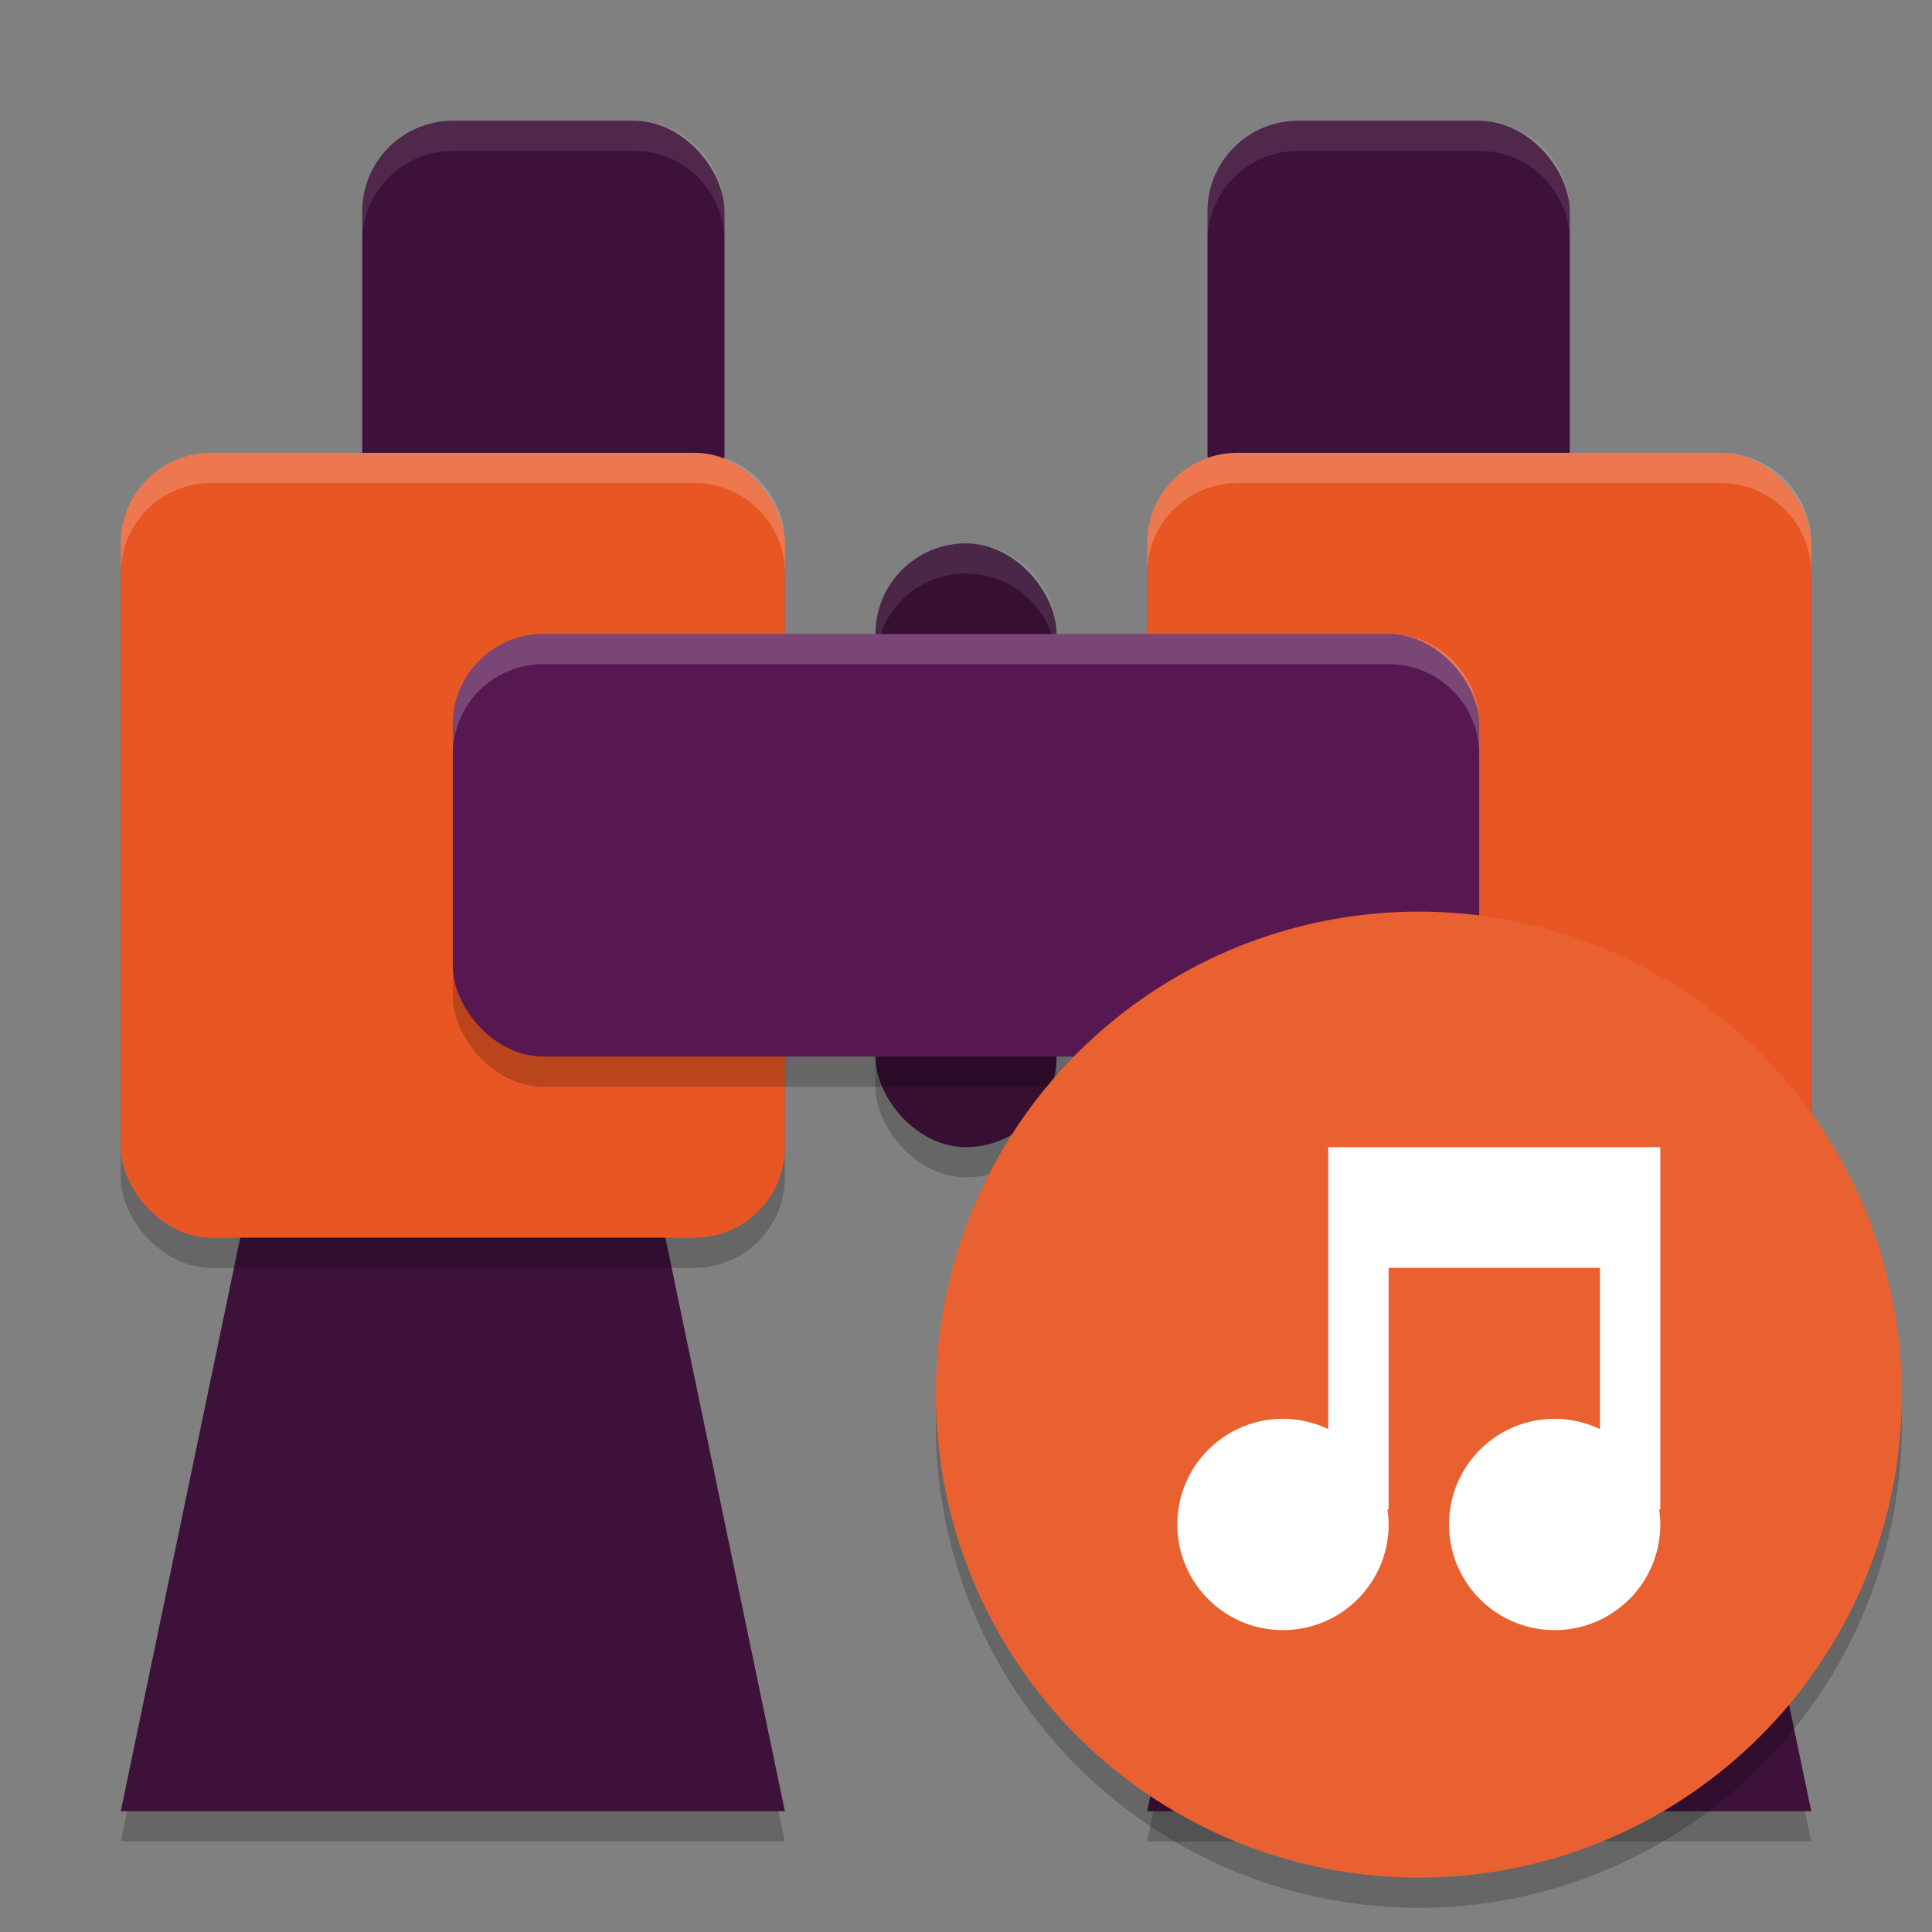 <svg width="64" height="64" version="1.1" xmlns="http://www.w3.org/2000/svg">
 <rect width="100%" height="100%" fill="#808080" stroke="none"/>
 <path d="m38 61h22l-5-24h-12z" style="opacity:.2"/>
 <path d="m38 60h22l-5-24h-12z" style="fill:#3d1139"/>
 <rect x="29" y="19" width="6" height="20" rx="3" ry="3" style="opacity:.2"/>
 <rect x="29" y="18" width="6" height="20" rx="3" ry="3" style="fill:#360f32"/>
 <rect x="40" y="4" width="12" height="14" rx="3" ry="3" style="fill:#3d1139"/>
 <rect x="38" y="16" width="22" height="26" rx="3" ry="3" style="opacity:.2"/>
 <rect x="38" y="15" width="22" height="26" rx="3" ry="3" style="fill:#e85624"/>
 <rect x="12" y="4" width="12" height="14" rx="3" ry="3" style="fill:#3d1139"/>
 <path d="m4 61h22l-5-24h-12z" style="opacity:.2"/>
 <path d="m4 60h22l-5-24h-12z" style="fill:#3d1139"/>
 <rect x="4" y="16" width="22" height="26" rx="3" ry="3" style="opacity:.2"/>
 <rect x="4" y="15" width="22" height="26" rx="3" ry="3" style="fill:#e85624"/>
 <rect x="15" y="22" width="34" height="14" rx="3" ry="3" style="opacity:.2"/>
 <path d="m32 18c-1.662 0-3 1.338-3 3v1c0-1.662 1.338-3 3-3s3 1.338 3 3v-1c0-1.662-1.338-3-3-3z" style="fill:#ffffff;opacity:.1"/>
 <rect x="15" y="21" width="34" height="14" rx="3" ry="3" style="fill:#571852"/>
 <circle cx="47" cy="47.199" r="16" style="opacity:.2"/>
 <circle cx="47" cy="46.199" r="16" style="fill:#e96031"/>
 <path d="m44 38v9.342a3.5 3.5 0 0 0-1.5-0.342 3.5 3.5 0 0 0-3.5 3.5 3.5 3.5 0 0 0 3.5 3.5 3.5 3.5 0 0 0 3.5-3.5 3.5 3.5 0 0 0-0.039-0.5h0.039v-8h7v5.342a3.5 3.5 0 0 0-1.5-0.342 3.5 3.5 0 0 0-3.5 3.5 3.5 3.5 0 0 0 3.5 3.5 3.5 3.5 0 0 0 3.5-3.5 3.5 3.5 0 0 0-0.039-0.5h0.039v-12h-9z" style="fill:#ffffff"/>
 <path d="m43 4c-1.662 0-3 1.338-3 3v1c0-1.662 1.338-3 3-3h6c1.662 0 3 1.338 3 3v-1c0-1.662-1.338-3-3-3h-6z" style="fill:#ffffff;opacity:.1"/>
 <path d="m41 15c-1.662 0-3 1.338-3 3v1c0-1.662 1.338-3 3-3h16c1.662 0 3 1.338 3 3v-1c0-1.662-1.338-3-3-3h-16z" style="fill:#ffffff;opacity:.2"/>
 <path d="m15 4c-1.662 0-3 1.338-3 3v1c0-1.662 1.338-3 3-3h6c1.662 0 3 1.338 3 3v-1c0-1.662-1.338-3-3-3h-6z" style="fill:#ffffff;opacity:.1"/>
 <path d="m7 15c-1.662 0-3 1.338-3 3v1c0-1.662 1.338-3 3-3h16c1.662 0 3 1.338 3 3v-1c0-1.662-1.338-3-3-3h-16z" style="fill:#ffffff;opacity:.2"/>
 <path d="m18 21c-1.662 0-3 1.338-3 3v1c0-1.662 1.338-3 3-3h28c1.662 0 3 1.338 3 3v-1c0-1.662-1.338-3-3-3h-28z" style="fill:#ffffff;opacity:.2"/>
</svg>
